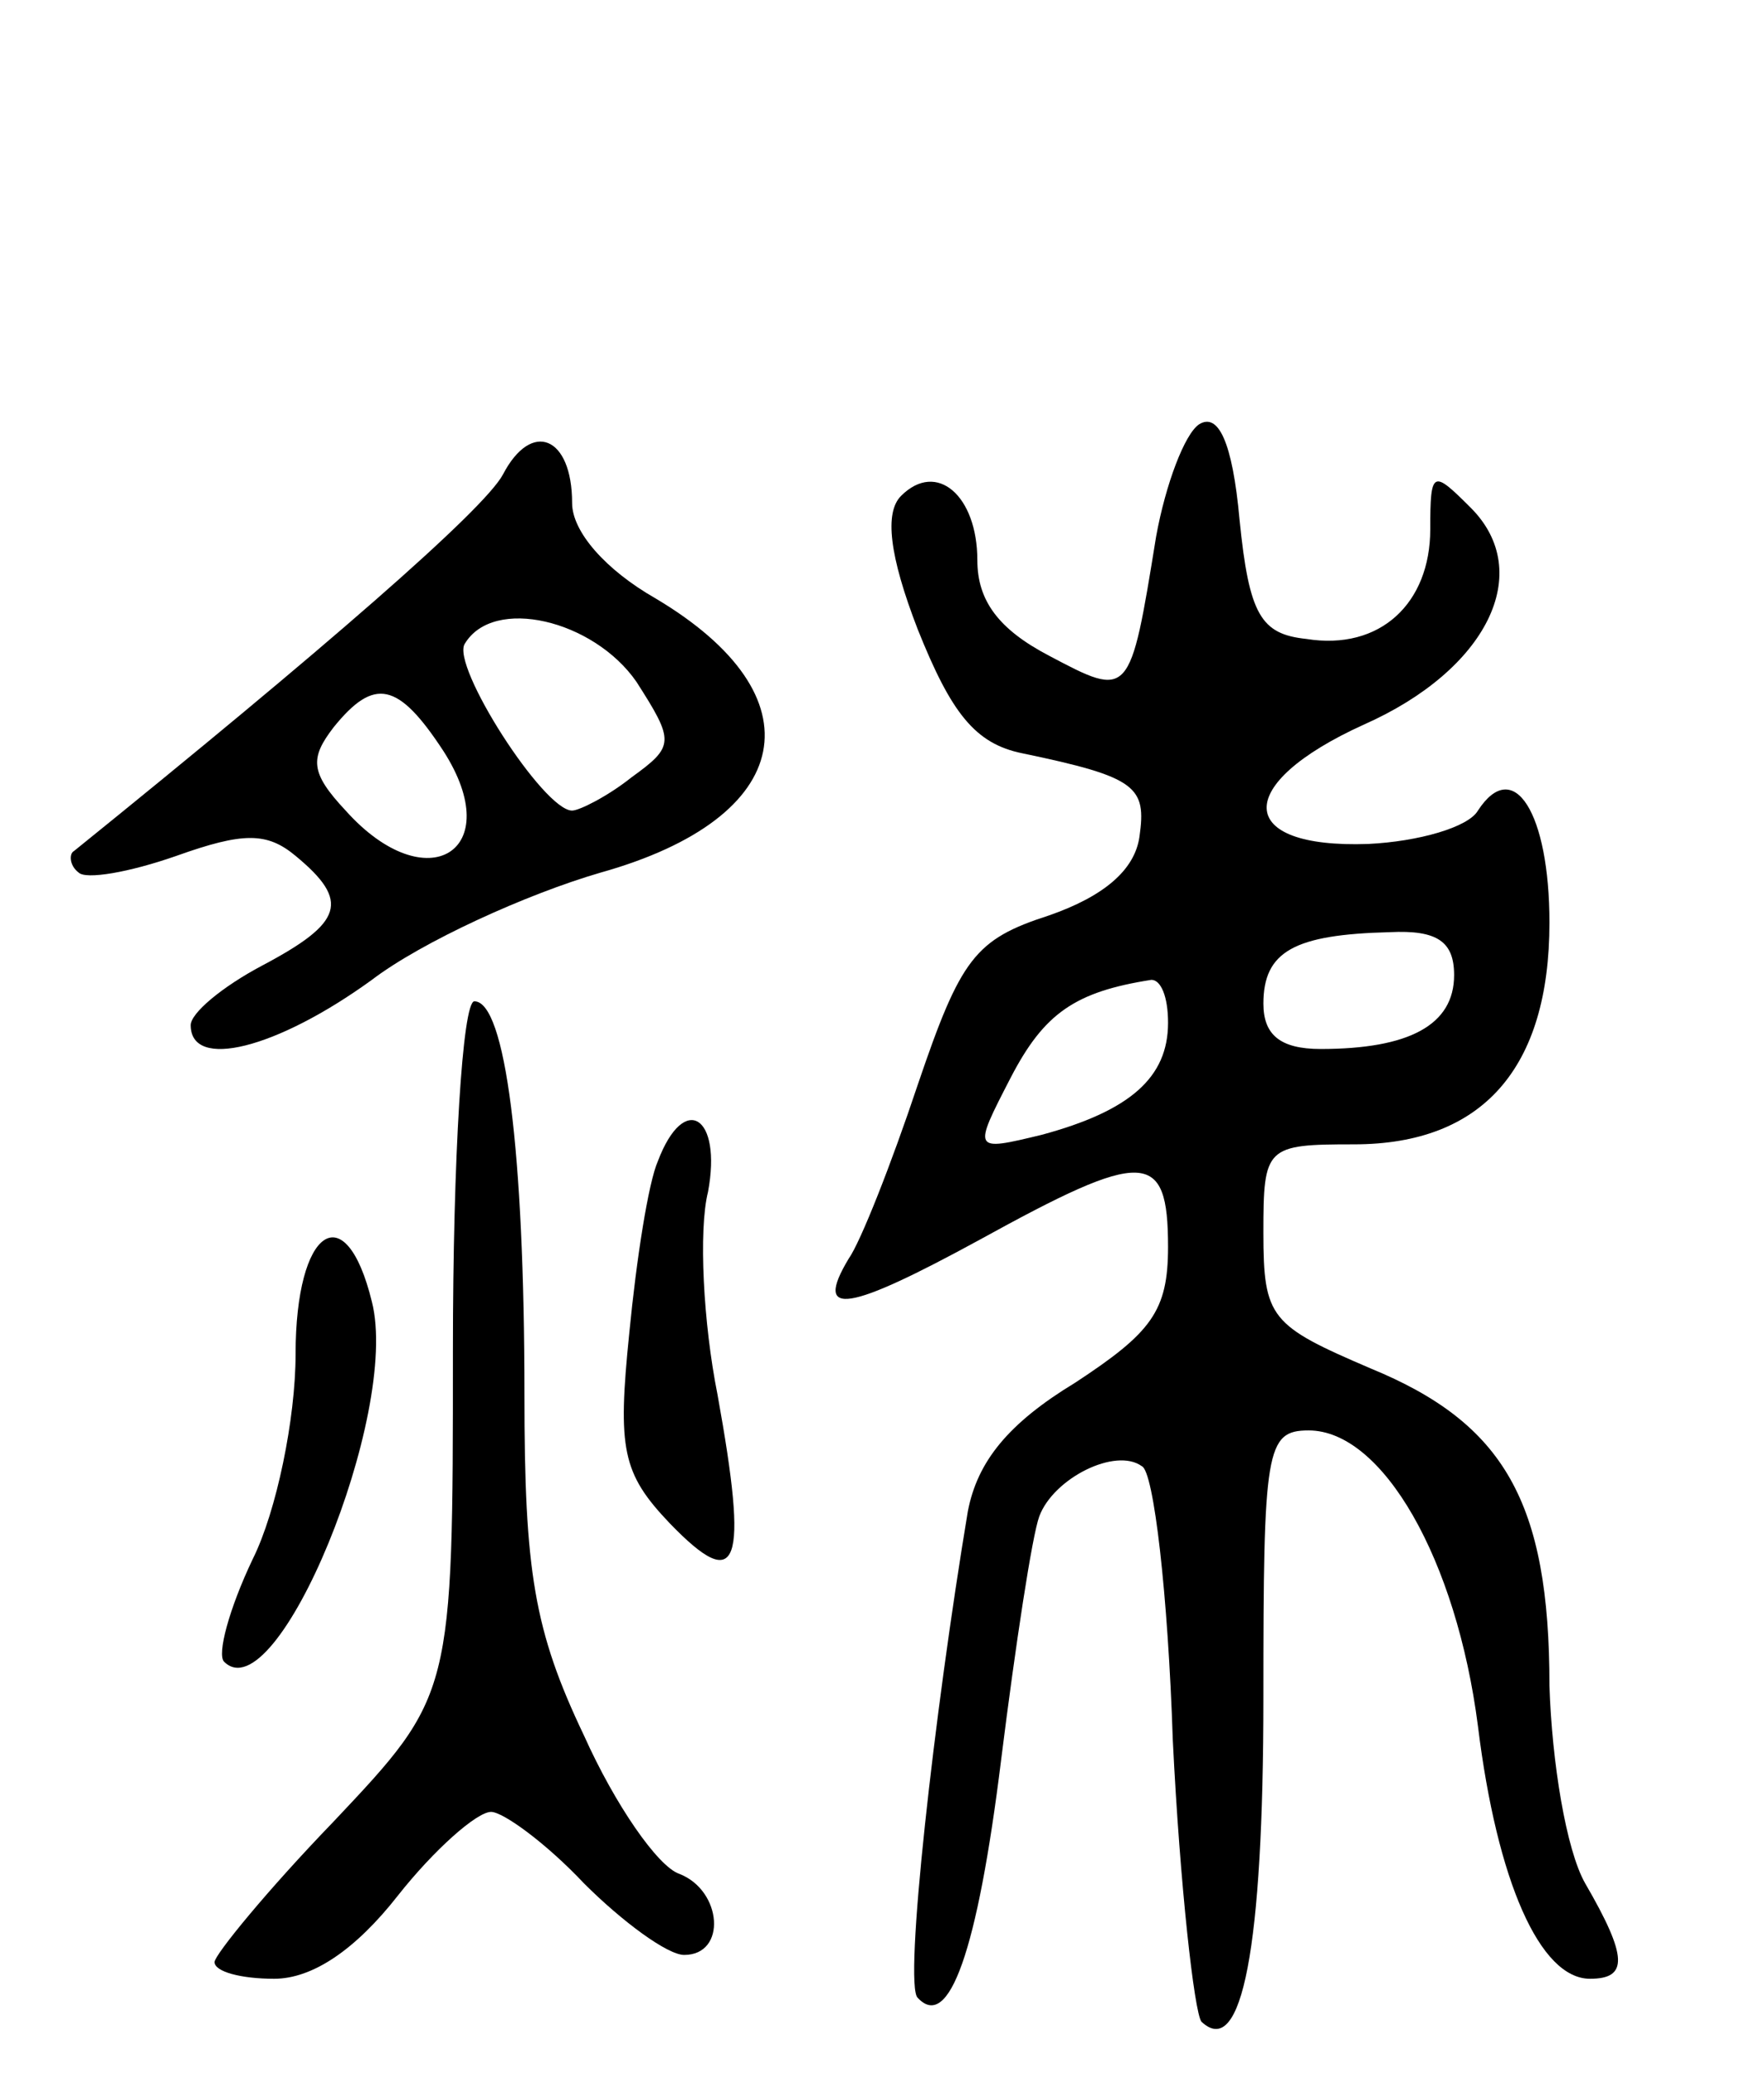 <svg version="1.0" xmlns="http://www.w3.org/2000/svg"
 width="74pt" height="87pt" viewBox="0 0 74 87"
 preserveAspectRatio="xMidYMid meet">
<g transform="translate(0,87) scale(0.1,-0.1)"
fill="#000000" stroke="none">
<path d="M503 692 c-6 -4 -14 -25 -18 -47 -11 -68 -11 -68 -45 -50 -21 11 -30
23 -30 40 0 27 -17 42 -32 27 -7 -7 -5 -25 7 -56 14 -35 24 -48 44 -52 48 -10
52 -14 49 -35 -2 -14 -15 -25 -38 -33 -31 -10 -37 -18 -55 -71 -11 -33 -24
-66 -29 -73 -15 -25 0 -22 55 8 69 38 79 38 79 -3 0 -27 -7 -36 -39 -57 -28
-17 -41 -33 -45 -54 -14 -84 -27 -199 -21 -204 13 -14 25 19 35 100 6 48 13
94 16 102 6 16 32 29 43 21 5 -2 11 -54 13 -115 3 -61 9 -114 12 -118 17 -16
26 31 26 136 0 104 1 112 19 112 31 0 62 -54 71 -124 8 -65 26 -106 47 -106
16 0 16 9 -2 40 -8 14 -14 51 -15 83 0 77 -19 110 -75 133 -42 18 -45 21 -45
57 0 36 1 37 38 37 54 0 82 32 82 93 0 46 -15 70 -30 47 -4 -7 -25 -13 -46
-14 -56 -2 -57 25 -2 50 52 23 72 64 45 91 -16 16 -17 16 -17 -9 0 -31 -21
-51 -52 -46 -19 2 -24 10 -28 50 -3 33 -9 45 -17 40z m107 -231 c0 -21 -19
-31 -56 -31 -17 0 -24 6 -24 19 0 22 13 29 53 30 20 1 27 -4 27 -18z m-120
-20 c0 -23 -16 -37 -53 -47 -29 -7 -29 -7 -13 24 14 27 27 36 59 41 4 0 7 -7
7 -18z"/>
<path d="M211 671 c-8 -15 -76 -74 -180 -158 -2 -1 -2 -6 2 -9 3 -3 21 0 41 7
28 10 38 10 50 0 23 -19 20 -28 -14 -46 -17 -9 -30 -20 -30 -25 0 -19 36 -10
76 19 21 16 65 36 96 45 82 23 92 74 23 115 -21 12 -35 28 -35 40 0 28 -17 35
-29 12z m56 -87 c16 -25 16 -27 -2 -40 -10 -8 -22 -14 -25 -14 -12 0 -51 61
-45 70 12 20 54 10 72 -16z m-81 -29 c27 -42 -7 -63 -41 -25 -15 16 -15 22 -5
35 17 21 27 19 46 -10z"/>
<path d="M190 304 c0 -145 0 -145 -50 -198 -28 -29 -50 -56 -50 -59 0 -4 11
-7 25 -7 16 0 34 12 52 35 15 19 33 35 39 35 5 0 23 -13 39 -30 16 -16 35 -30
42 -30 18 0 16 27 -2 34 -9 3 -27 29 -40 58 -21 44 -25 69 -25 143 0 102 -8
165 -21 165 -5 0 -9 -66 -9 -146z"/>
<path d="M276 383 c-4 -9 -9 -41 -12 -72 -5 -49 -3 -59 17 -80 29 -30 33 -18
20 54 -6 30 -8 69 -4 85 6 32 -10 42 -21 13z"/>
<path d="M124 302 c0 -27 -8 -66 -18 -86 -10 -21 -15 -40 -12 -43 22 -22 74
104 62 151 -11 45 -32 31 -32 -22z"/>
</g>
</svg>
